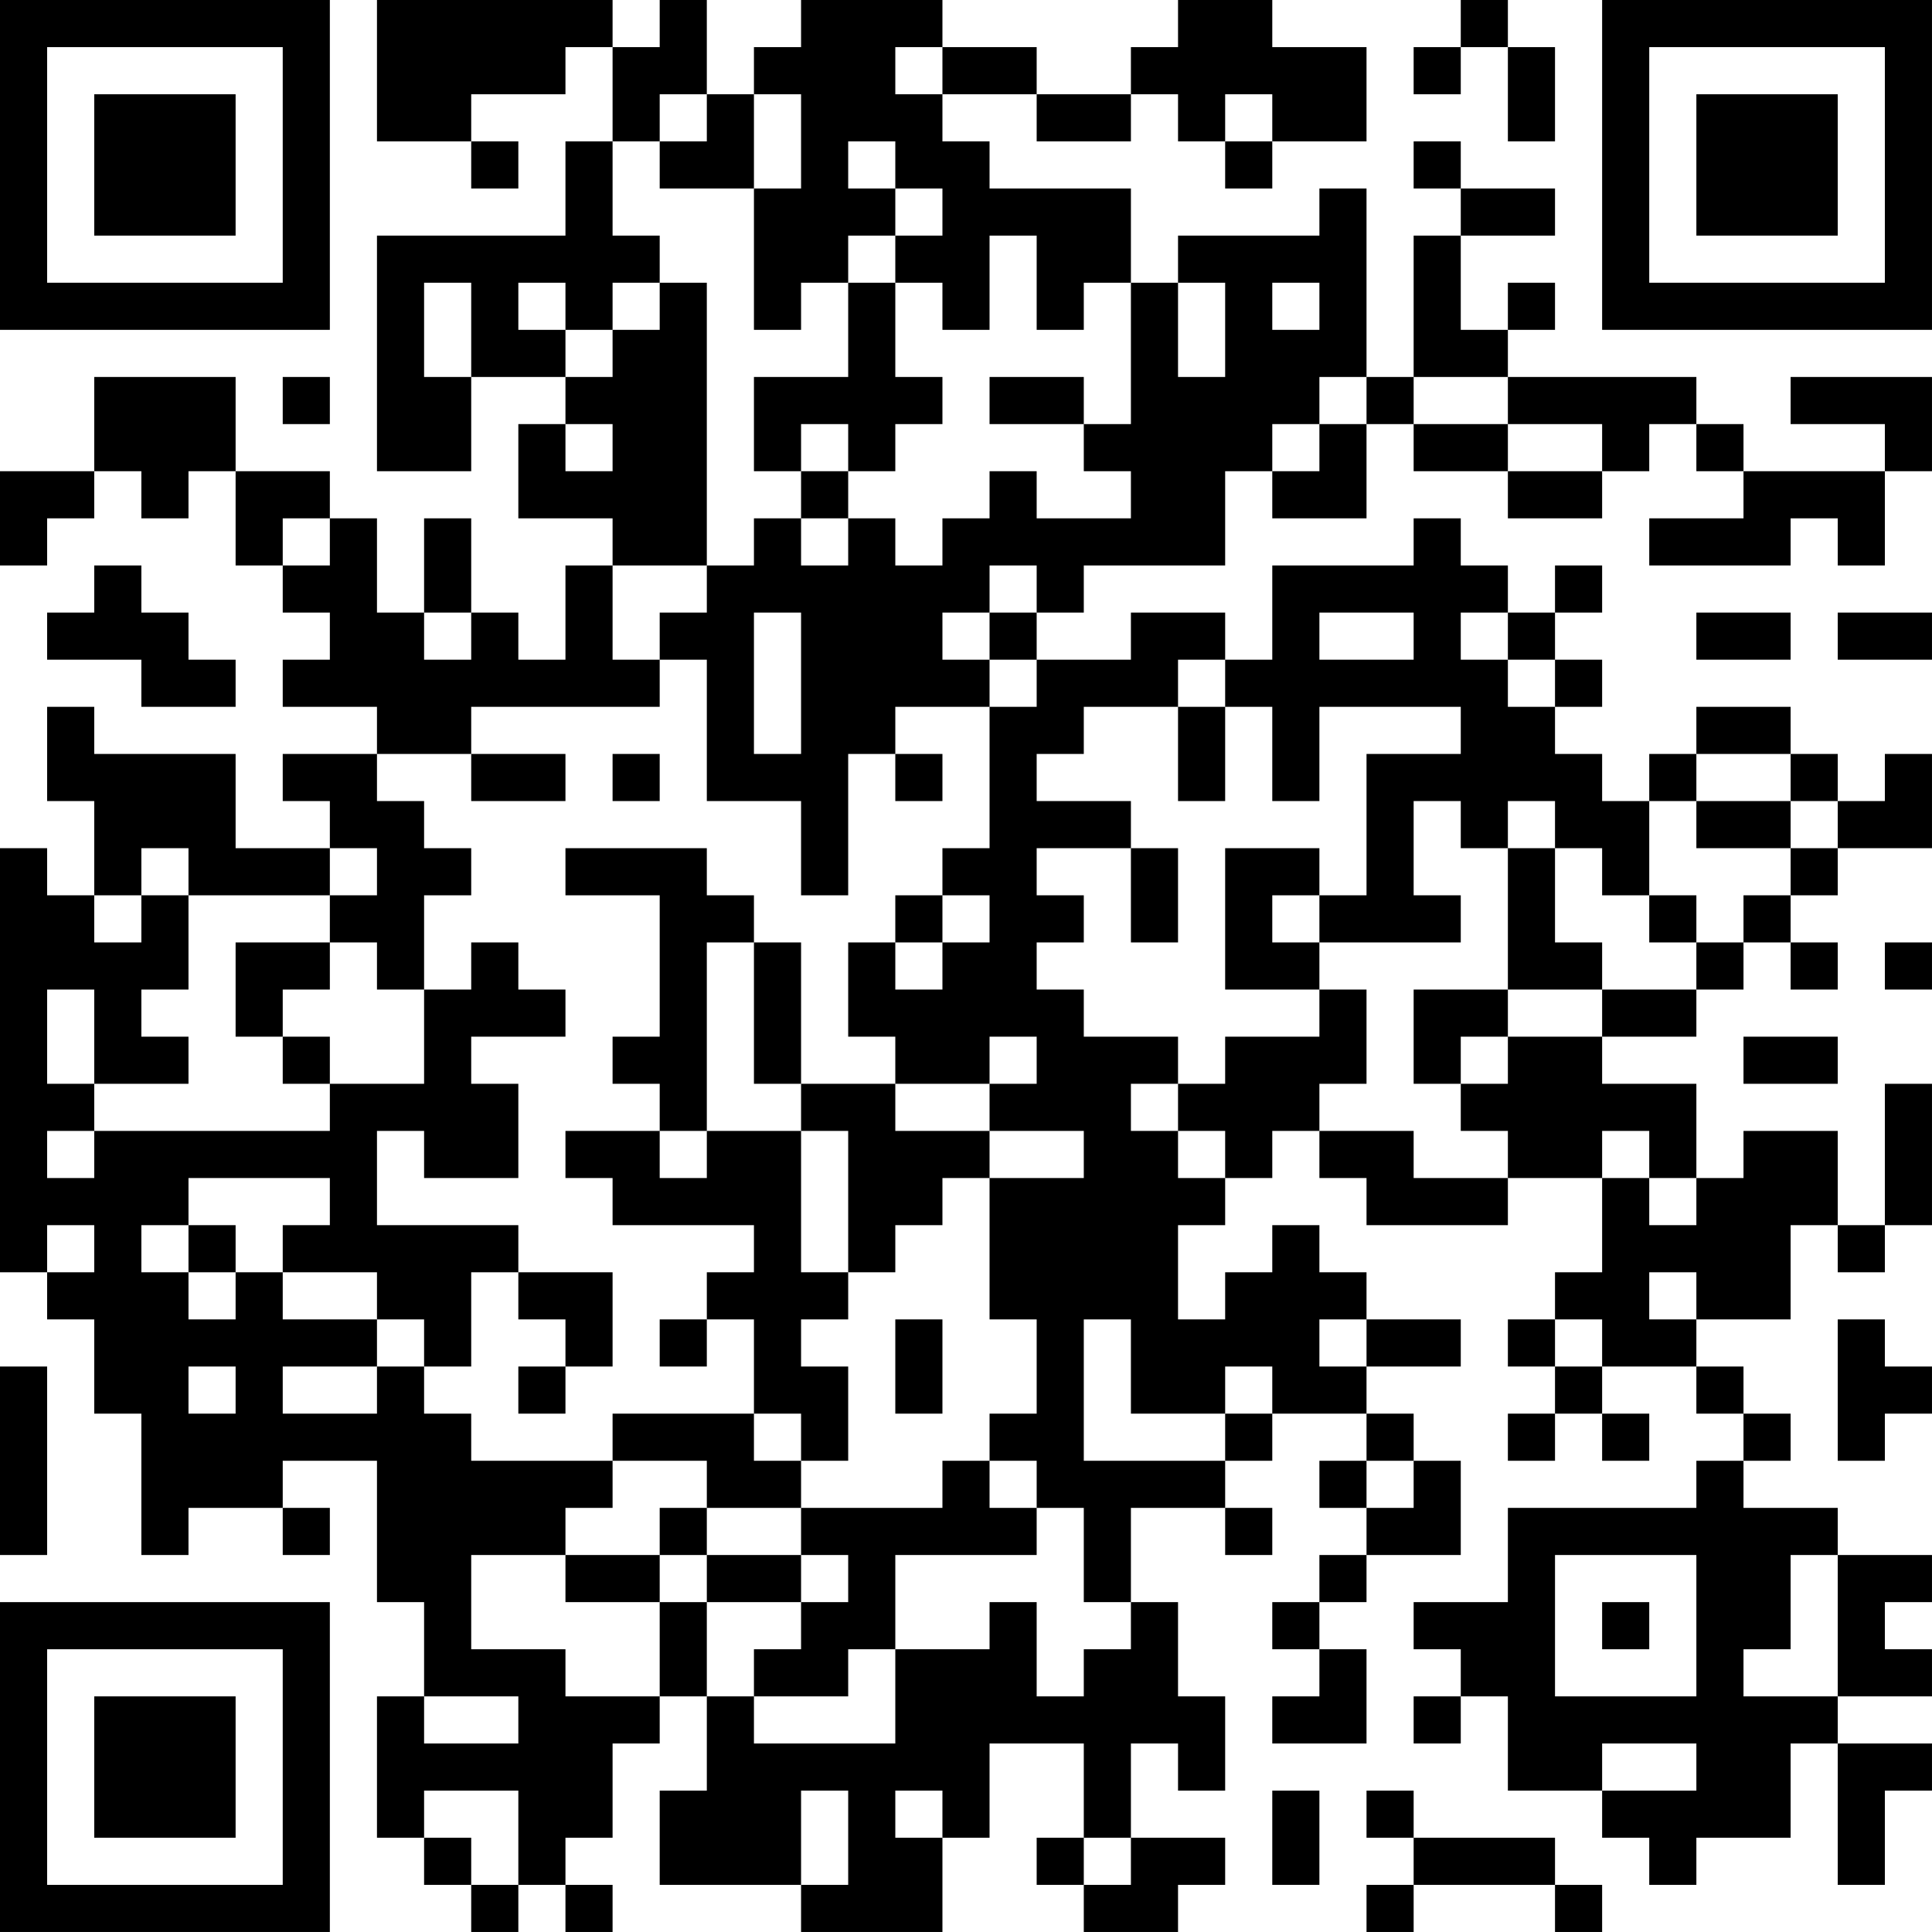 <?xml version="1.0" encoding="UTF-8"?>
<svg xmlns="http://www.w3.org/2000/svg" version="1.1" width="200" height="200" viewBox="0 0 200 200"><rect x="0" y="0" width="200" height="200" fill="#ffffff"/><g transform="scale(4.878)"><g transform="translate(0,0)"><path fill-rule="evenodd" d="M8 0L8 3L10 3L10 4L11 4L11 3L10 3L10 2L12 2L12 1L13 1L13 3L12 3L12 5L8 5L8 10L10 10L10 8L12 8L12 9L11 9L11 11L13 11L13 12L12 12L12 14L11 14L11 13L10 13L10 11L9 11L9 13L8 13L8 11L7 11L7 10L5 10L5 8L2 8L2 10L0 10L0 12L1 12L1 11L2 11L2 10L3 10L3 11L4 11L4 10L5 10L5 12L6 12L6 13L7 13L7 14L6 14L6 15L8 15L8 16L6 16L6 17L7 17L7 18L5 18L5 16L2 16L2 15L1 15L1 17L2 17L2 19L1 19L1 18L0 18L0 27L1 27L1 28L2 28L2 30L3 30L3 33L4 33L4 32L6 32L6 33L7 33L7 32L6 32L6 31L8 31L8 34L9 34L9 36L8 36L8 39L9 39L9 40L10 40L10 41L11 41L11 40L12 40L12 41L13 41L13 40L12 40L12 39L13 39L13 37L14 37L14 36L15 36L15 38L14 38L14 40L17 40L17 41L20 41L20 39L21 39L21 37L23 37L23 39L22 39L22 40L23 40L23 41L25 41L25 40L26 40L26 39L24 39L24 37L25 37L25 38L26 38L26 36L25 36L25 34L24 34L24 32L26 32L26 33L27 33L27 32L26 32L26 31L27 31L27 30L29 30L29 31L28 31L28 32L29 32L29 33L28 33L28 34L27 34L27 35L28 35L28 36L27 36L27 37L29 37L29 35L28 35L28 34L29 34L29 33L31 33L31 31L30 31L30 30L29 30L29 29L31 29L31 28L29 28L29 27L28 27L28 26L27 26L27 27L26 27L26 28L25 28L25 26L26 26L26 25L27 25L27 24L28 24L28 25L29 25L29 26L32 26L32 25L34 25L34 27L33 27L33 28L32 28L32 29L33 29L33 30L32 30L32 31L33 31L33 30L34 30L34 31L35 31L35 30L34 30L34 29L36 29L36 30L37 30L37 31L36 31L36 32L32 32L32 34L30 34L30 35L31 35L31 36L30 36L30 37L31 37L31 36L32 36L32 38L34 38L34 39L35 39L35 40L36 40L36 39L38 39L38 37L39 37L39 40L40 40L40 38L41 38L41 37L39 37L39 36L41 36L41 35L40 35L40 34L41 34L41 33L39 33L39 32L37 32L37 31L38 31L38 30L37 30L37 29L36 29L36 28L38 28L38 26L39 26L39 27L40 27L40 26L41 26L41 23L40 23L40 26L39 26L39 24L37 24L37 25L36 25L36 23L34 23L34 22L36 22L36 21L37 21L37 20L38 20L38 21L39 21L39 20L38 20L38 19L39 19L39 18L41 18L41 16L40 16L40 17L39 17L39 16L38 16L38 15L36 15L36 16L35 16L35 17L34 17L34 16L33 16L33 15L34 15L34 14L33 14L33 13L34 13L34 12L33 12L33 13L32 13L32 12L31 12L31 11L30 11L30 12L27 12L27 14L26 14L26 13L24 13L24 14L22 14L22 13L23 13L23 12L26 12L26 10L27 10L27 11L29 11L29 9L30 9L30 10L32 10L32 11L34 11L34 10L35 10L35 9L36 9L36 10L37 10L37 11L35 11L35 12L38 12L38 11L39 11L39 12L40 12L40 10L41 10L41 8L38 8L38 9L40 9L40 10L37 10L37 9L36 9L36 8L32 8L32 7L33 7L33 6L32 6L32 7L31 7L31 5L33 5L33 4L31 4L31 3L30 3L30 4L31 4L31 5L30 5L30 8L29 8L29 4L28 4L28 5L25 5L25 6L24 6L24 4L21 4L21 3L20 3L20 2L22 2L22 3L24 3L24 2L25 2L25 3L26 3L26 4L27 4L27 3L29 3L29 1L27 1L27 0L25 0L25 1L24 1L24 2L22 2L22 1L20 1L20 0L17 0L17 1L16 1L16 2L15 2L15 0L14 0L14 1L13 1L13 0ZM31 0L31 1L30 1L30 2L31 2L31 1L32 1L32 3L33 3L33 1L32 1L32 0ZM19 1L19 2L20 2L20 1ZM14 2L14 3L13 3L13 5L14 5L14 6L13 6L13 7L12 7L12 6L11 6L11 7L12 7L12 8L13 8L13 7L14 7L14 6L15 6L15 12L13 12L13 14L14 14L14 15L10 15L10 16L8 16L8 17L9 17L9 18L10 18L10 19L9 19L9 21L8 21L8 20L7 20L7 19L8 19L8 18L7 18L7 19L4 19L4 18L3 18L3 19L2 19L2 20L3 20L3 19L4 19L4 21L3 21L3 22L4 22L4 23L2 23L2 21L1 21L1 23L2 23L2 24L1 24L1 25L2 25L2 24L7 24L7 23L9 23L9 21L10 21L10 20L11 20L11 21L12 21L12 22L10 22L10 23L11 23L11 25L9 25L9 24L8 24L8 26L11 26L11 27L10 27L10 29L9 29L9 28L8 28L8 27L6 27L6 26L7 26L7 25L4 25L4 26L3 26L3 27L4 27L4 28L5 28L5 27L6 27L6 28L8 28L8 29L6 29L6 30L8 30L8 29L9 29L9 30L10 30L10 31L13 31L13 32L12 32L12 33L10 33L10 35L12 35L12 36L14 36L14 34L15 34L15 36L16 36L16 37L19 37L19 35L21 35L21 34L22 34L22 36L23 36L23 35L24 35L24 34L23 34L23 32L22 32L22 31L21 31L21 30L22 30L22 28L21 28L21 25L23 25L23 24L21 24L21 23L22 23L22 22L21 22L21 23L19 23L19 22L18 22L18 20L19 20L19 21L20 21L20 20L21 20L21 19L20 19L20 18L21 18L21 15L22 15L22 14L21 14L21 13L22 13L22 12L21 12L21 13L20 13L20 14L21 14L21 15L19 15L19 16L18 16L18 19L17 19L17 17L15 17L15 14L14 14L14 13L15 13L15 12L16 12L16 11L17 11L17 12L18 12L18 11L19 11L19 12L20 12L20 11L21 11L21 10L22 10L22 11L24 11L24 10L23 10L23 9L24 9L24 6L23 6L23 7L22 7L22 5L21 5L21 7L20 7L20 6L19 6L19 5L20 5L20 4L19 4L19 3L18 3L18 4L19 4L19 5L18 5L18 6L17 6L17 7L16 7L16 4L17 4L17 2L16 2L16 4L14 4L14 3L15 3L15 2ZM26 2L26 3L27 3L27 2ZM9 6L9 8L10 8L10 6ZM18 6L18 8L16 8L16 10L17 10L17 11L18 11L18 10L19 10L19 9L20 9L20 8L19 8L19 6ZM25 6L25 8L26 8L26 6ZM27 6L27 7L28 7L28 6ZM6 8L6 9L7 9L7 8ZM21 8L21 9L23 9L23 8ZM28 8L28 9L27 9L27 10L28 10L28 9L29 9L29 8ZM30 8L30 9L32 9L32 10L34 10L34 9L32 9L32 8ZM12 9L12 10L13 10L13 9ZM17 9L17 10L18 10L18 9ZM6 11L6 12L7 12L7 11ZM2 12L2 13L1 13L1 14L3 14L3 15L5 15L5 14L4 14L4 13L3 13L3 12ZM9 13L9 14L10 14L10 13ZM16 13L16 16L17 16L17 13ZM28 13L28 14L30 14L30 13ZM31 13L31 14L32 14L32 15L33 15L33 14L32 14L32 13ZM36 13L36 14L38 14L38 13ZM39 13L39 14L41 14L41 13ZM25 14L25 15L23 15L23 16L22 16L22 17L24 17L24 18L22 18L22 19L23 19L23 20L22 20L22 21L23 21L23 22L25 22L25 23L24 23L24 24L25 24L25 25L26 25L26 24L25 24L25 23L26 23L26 22L28 22L28 21L29 21L29 23L28 23L28 24L30 24L30 25L32 25L32 24L31 24L31 23L32 23L32 22L34 22L34 21L36 21L36 20L37 20L37 19L38 19L38 18L39 18L39 17L38 17L38 16L36 16L36 17L35 17L35 19L34 19L34 18L33 18L33 17L32 17L32 18L31 18L31 17L30 17L30 19L31 19L31 20L28 20L28 19L29 19L29 16L31 16L31 15L28 15L28 17L27 17L27 15L26 15L26 14ZM25 15L25 17L26 17L26 15ZM10 16L10 17L12 17L12 16ZM13 16L13 17L14 17L14 16ZM19 16L19 17L20 17L20 16ZM36 17L36 18L38 18L38 17ZM12 18L12 19L14 19L14 22L13 22L13 23L14 23L14 24L12 24L12 25L13 25L13 26L16 26L16 27L15 27L15 28L14 28L14 29L15 29L15 28L16 28L16 30L13 30L13 31L15 31L15 32L14 32L14 33L12 33L12 34L14 34L14 33L15 33L15 34L17 34L17 35L16 35L16 36L18 36L18 35L19 35L19 33L22 33L22 32L21 32L21 31L20 31L20 32L17 32L17 31L18 31L18 29L17 29L17 28L18 28L18 27L19 27L19 26L20 26L20 25L21 25L21 24L19 24L19 23L17 23L17 20L16 20L16 19L15 19L15 18ZM24 18L24 20L25 20L25 18ZM26 18L26 21L28 21L28 20L27 20L27 19L28 19L28 18ZM32 18L32 21L30 21L30 23L31 23L31 22L32 22L32 21L34 21L34 20L33 20L33 18ZM19 19L19 20L20 20L20 19ZM35 19L35 20L36 20L36 19ZM5 20L5 22L6 22L6 23L7 23L7 22L6 22L6 21L7 21L7 20ZM15 20L15 24L14 24L14 25L15 25L15 24L17 24L17 27L18 27L18 24L17 24L17 23L16 23L16 20ZM40 20L40 21L41 21L41 20ZM37 22L37 23L39 23L39 22ZM34 24L34 25L35 25L35 26L36 26L36 25L35 25L35 24ZM1 26L1 27L2 27L2 26ZM4 26L4 27L5 27L5 26ZM11 27L11 28L12 28L12 29L11 29L11 30L12 30L12 29L13 29L13 27ZM35 27L35 28L36 28L36 27ZM19 28L19 30L20 30L20 28ZM23 28L23 31L26 31L26 30L27 30L27 29L26 29L26 30L24 30L24 28ZM28 28L28 29L29 29L29 28ZM33 28L33 29L34 29L34 28ZM39 28L39 31L40 31L40 30L41 30L41 29L40 29L40 28ZM0 29L0 33L1 33L1 29ZM4 29L4 30L5 30L5 29ZM16 30L16 31L17 31L17 30ZM29 31L29 32L30 32L30 31ZM15 32L15 33L17 33L17 34L18 34L18 33L17 33L17 32ZM33 33L33 36L36 36L36 33ZM38 33L38 35L37 35L37 36L39 36L39 33ZM34 34L34 35L35 35L35 34ZM9 36L9 37L11 37L11 36ZM34 37L34 38L36 38L36 37ZM9 38L9 39L10 39L10 40L11 40L11 38ZM17 38L17 40L18 40L18 38ZM19 38L19 39L20 39L20 38ZM27 38L27 40L28 40L28 38ZM29 38L29 39L30 39L30 40L29 40L29 41L30 41L30 40L33 40L33 41L34 41L34 40L33 40L33 39L30 39L30 38ZM23 39L23 40L24 40L24 39ZM0 0L0 7L7 7L7 0ZM1 1L1 6L6 6L6 1ZM2 2L2 5L5 5L5 2ZM34 0L34 7L41 7L41 0ZM35 1L35 6L40 6L40 1ZM36 2L36 5L39 5L39 2ZM0 34L0 41L7 41L7 34ZM1 35L1 40L6 40L6 35ZM2 36L2 39L5 39L5 36Z" fill="#000000"/></g></g></svg>
